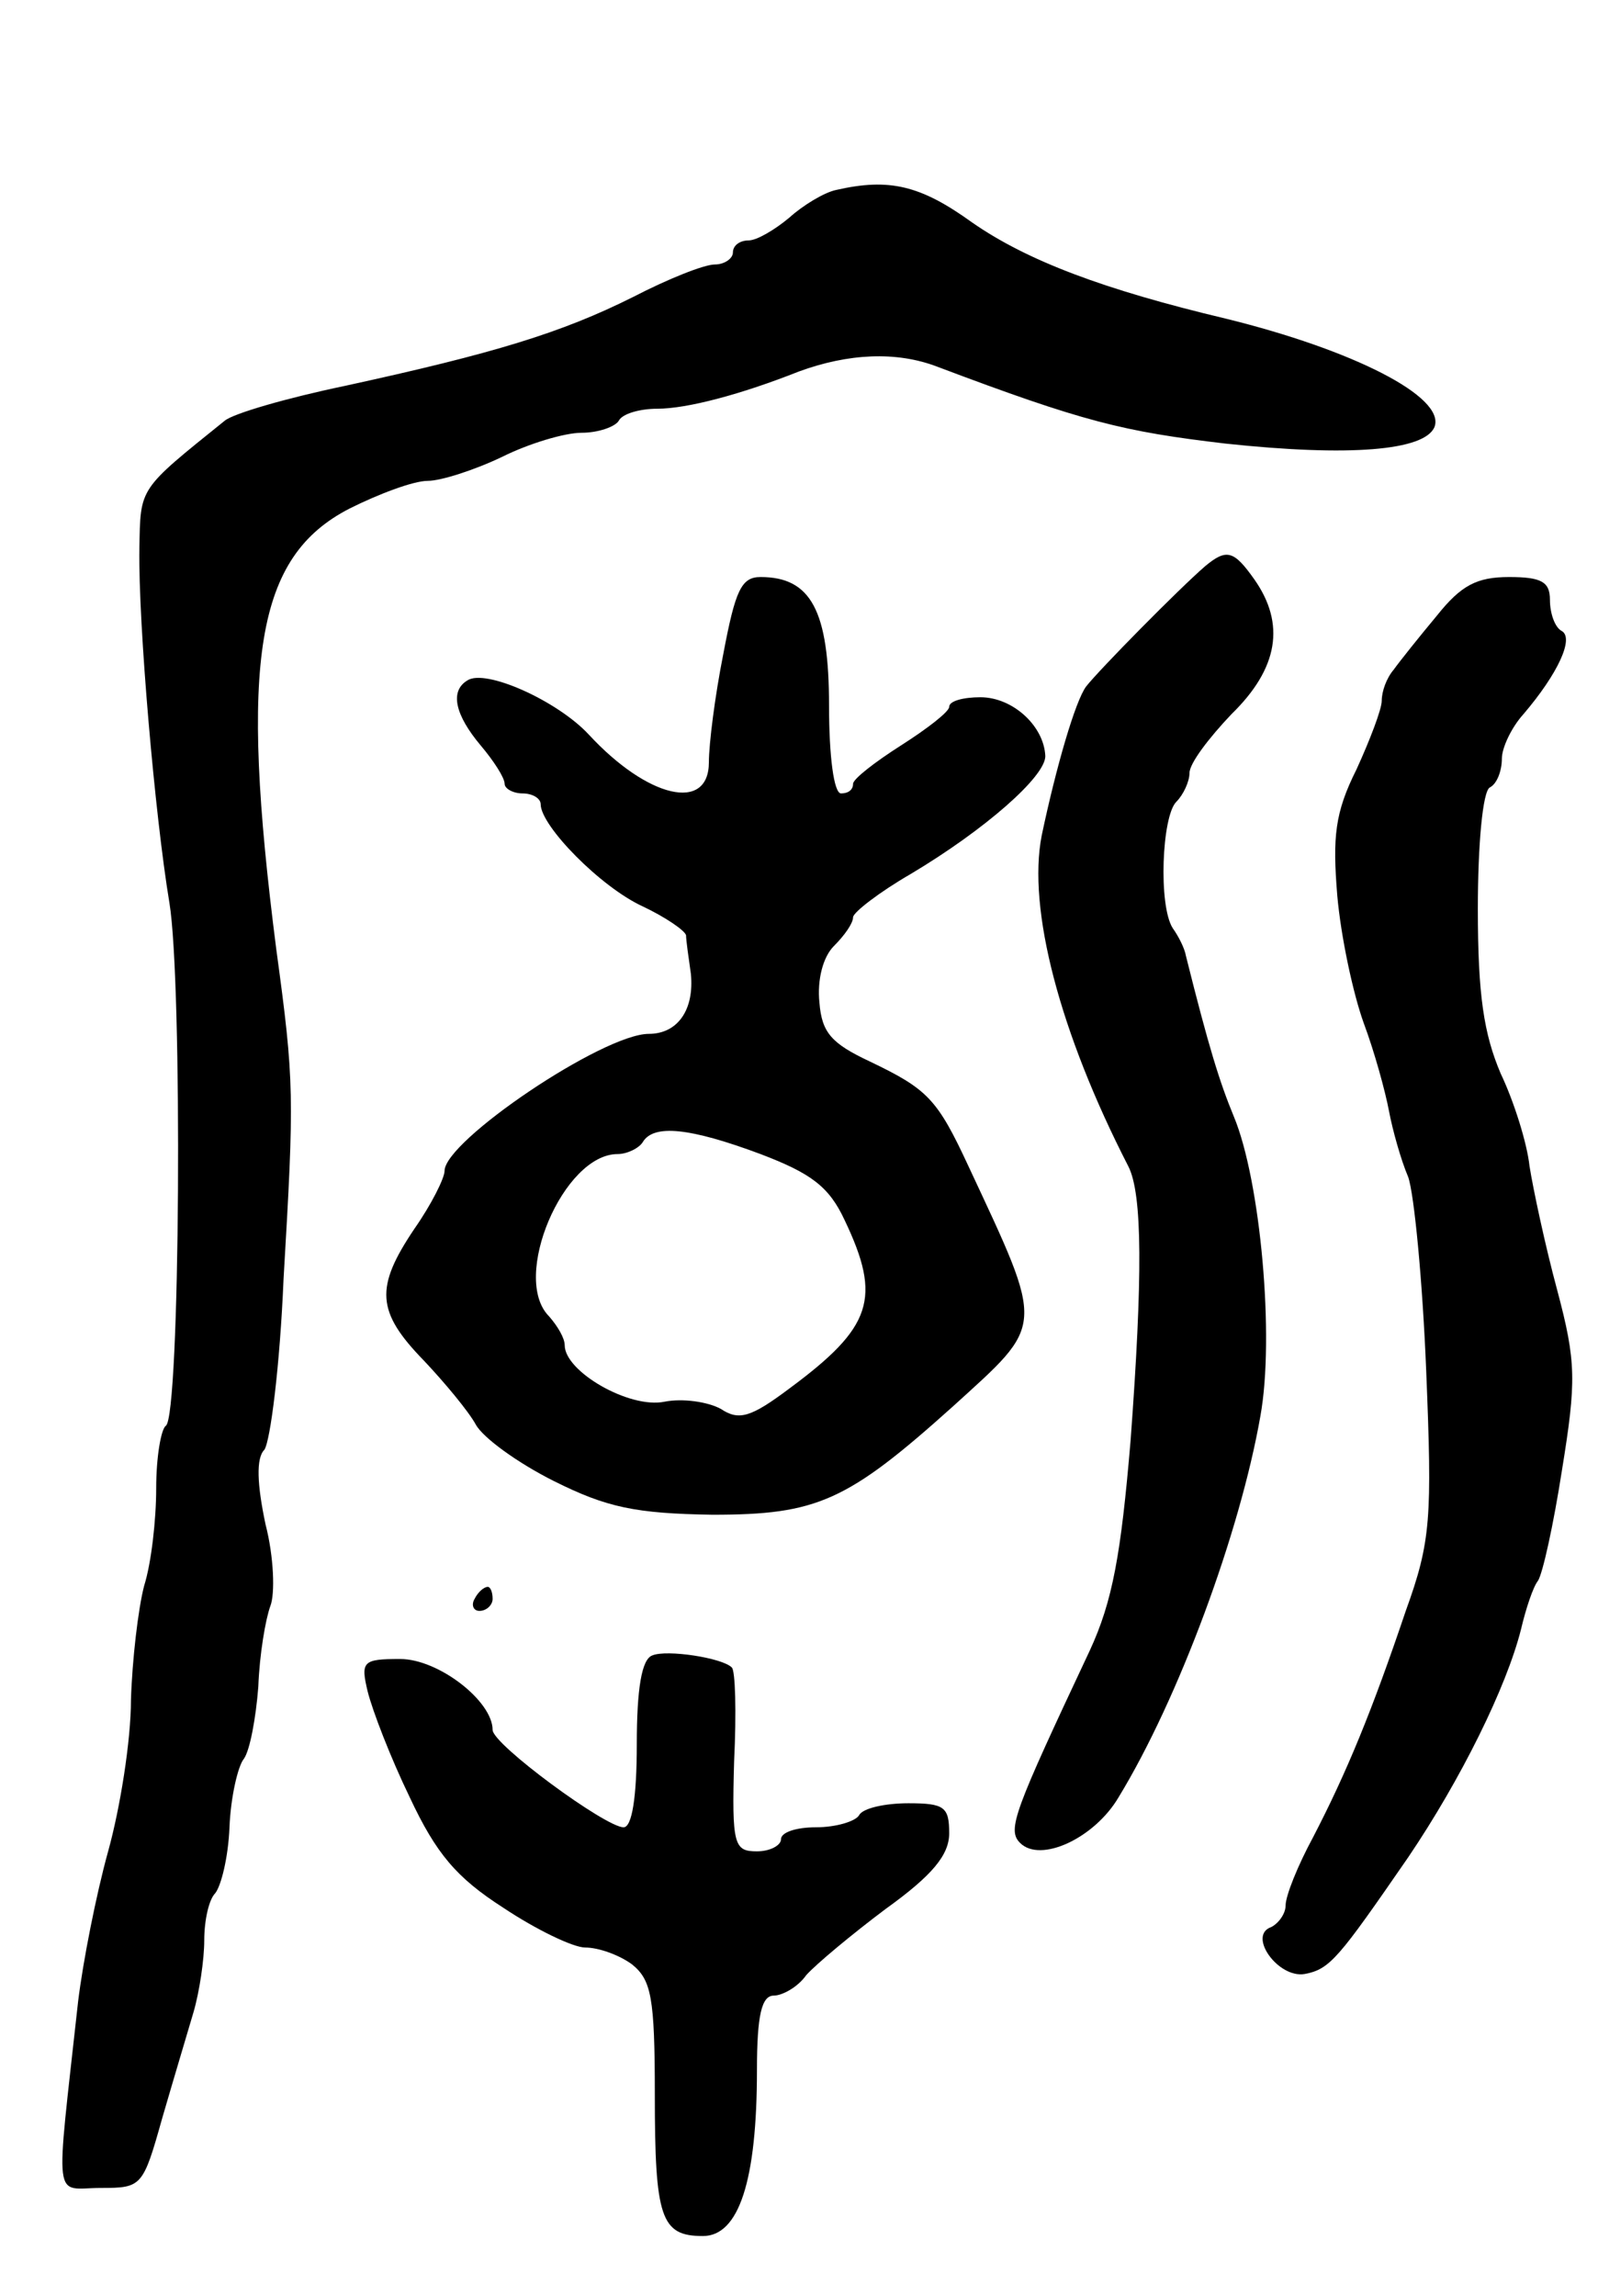 <svg version="1.0" xmlns="http://www.w3.org/2000/svg"
 width="133pt" height="191pt" viewBox="0 0 133 191"
 preserveAspectRatio="xMidYMid meet">
<g transform="translate(0,191) scale(0.1,-0.1)"
fill="#000000" stroke="none">
<path d="M696 1752 c-10 -2 -28 -13 -39 -23 -12 -10 -27 -19 -34 -19 -7 0 -13
-4 -13 -10 0 -5 -7 -10 -15 -10 -9 0 -39 -12 -68 -27 -60 -30 -116 -47 -240
-74 -48 -10 -93 -23 -100 -29 -72 -58 -70 -55 -71 -106 -1 -63 13 -223 25
-295 11 -66 9 -428 -3 -435 -4 -3 -8 -26 -8 -52 0 -26 -4 -62 -10 -81 -5 -19
-10 -62 -11 -95 0 -34 -9 -90 -19 -126 -10 -36 -21 -92 -25 -125 -19 -173 -21
-155 19 -155 34 0 35 1 51 58 9 31 21 71 26 88 5 17 9 44 9 60 0 17 4 34 9 39
5 6 11 30 12 55 1 25 7 51 12 57 5 7 10 34 12 60 1 27 6 56 10 67 4 10 3 41
-4 68 -7 33 -8 55 -1 62 5 7 13 70 16 142 9 153 9 164 -6 274 -31 241 -17 327
61 367 24 12 53 23 65 23 11 0 39 9 62 20 22 11 52 20 66 20 14 0 28 5 31 10
3 6 18 10 32 10 25 0 70 12 118 31 41 15 81 17 115 4 122 -46 155 -54 240 -64
103 -11 166 -6 174 14 9 25 -68 64 -174 90 -101 24 -165 48 -211 80 -43 31
-69 37 -113 27z"/>
<path d="M1003 1439 c-22 -19 -88 -86 -99 -100 -9 -12 -25 -67 -37 -124 -12
-61 15 -164 72 -275 12 -23 12 -93 2 -228 -8 -95 -15 -134 -34 -175 -63 -134
-69 -149 -58 -160 17 -17 62 4 82 38 50 82 101 220 118 317 12 66 0 196 -22
249 -12 29 -21 58 -40 134 -1 6 -6 16 -11 23 -12 19 -9 93 3 105 6 6 11 17 11
24 0 8 16 29 35 49 39 38 45 75 19 112 -17 24 -23 26 -41 11z"/>
<path d="M602 1366 c-7 -35 -12 -75 -12 -90 0 -42 -51 -30 -100 23 -26 28 -86
55 -101 45 -15 -9 -10 -29 11 -54 11 -13 20 -27 20 -32 0 -4 7 -8 15 -8 8 0
15 -4 15 -9 0 -18 50 -69 85 -85 19 -9 35 -20 36 -24 0 -4 2 -18 4 -32 3 -30
-11 -50 -35 -50 -38 0 -170 -89 -170 -114 0 -6 -11 -28 -25 -48 -33 -49 -32
-69 8 -110 17 -18 37 -42 43 -53 6 -11 35 -32 65 -47 44 -22 68 -27 132 -28
87 0 112 11 200 90 77 70 77 63 13 200 -26 56 -34 64 -82 87 -32 15 -40 24
-42 49 -2 19 3 38 12 47 9 9 16 19 16 24 0 4 22 21 48 36 62 37 112 81 112 98
-1 25 -27 49 -54 49 -14 0 -26 -3 -26 -8 0 -4 -18 -18 -40 -32 -22 -14 -40
-28 -40 -32 0 -5 -4 -8 -10 -8 -6 0 -10 31 -10 73 0 79 -15 107 -57 107 -16 0
-21 -11 -31 -64z m31 -416 c42 -16 57 -27 70 -55 31 -65 23 -89 -46 -140 -32
-24 -42 -27 -57 -17 -11 6 -32 9 -47 6 -29 -6 -83 25 -83 47 0 6 -6 16 -13 24
-32 32 12 135 57 135 8 0 18 5 21 10 9 15 39 12 98 -10z"/>
<path d="M1196 1398 c-15 -18 -31 -38 -36 -45 -6 -7 -10 -18 -10 -26 0 -7 -10
-33 -21 -57 -18 -36 -20 -56 -16 -105 3 -34 13 -81 22 -106 9 -24 18 -57 21
-73 3 -16 10 -41 16 -55 5 -14 12 -87 15 -161 5 -123 4 -142 -17 -200 -28 -83
-49 -134 -77 -188 -13 -24 -23 -49 -23 -57 0 -7 -6 -15 -12 -18 -20 -7 6 -43
28 -39 21 4 28 13 86 97 44 65 82 142 94 190 4 17 10 35 14 40 4 6 13 47 20
92 12 74 12 90 -4 150 -10 37 -20 84 -23 103 -2 19 -13 54 -24 77 -14 33 -19
65 -19 137 0 53 4 98 10 101 6 3 10 14 10 24 0 9 8 26 18 37 29 34 42 63 32
69 -6 3 -10 15 -10 26 0 15 -7 19 -34 19 -27 0 -40 -7 -60 -32z"/>
<path d="M395 580 c-3 -5 -1 -10 4 -10 6 0 11 5 11 10 0 6 -2 10 -4 10 -3 0
-8 -4 -11 -10z"/>
<path d="M543 533 c-9 -3 -13 -28 -13 -74 0 -44 -4 -69 -11 -69 -15 0 -109 69
-109 81 0 24 -45 59 -77 59 -31 0 -33 -2 -27 -27 4 -16 19 -55 35 -88 22 -47
39 -67 78 -92 27 -18 58 -33 68 -33 11 0 28 -6 39 -14 16 -13 19 -27 19 -108
0 -103 5 -118 40 -118 30 0 45 46 45 138 0 46 4 62 14 62 7 0 20 7 27 17 8 9
38 34 66 55 39 28 53 45 53 63 0 22 -4 25 -34 25 -19 0 -38 -4 -41 -10 -3 -5
-19 -10 -36 -10 -16 0 -29 -4 -29 -10 0 -5 -9 -10 -20 -10 -19 0 -21 5 -19 75
2 41 1 76 -2 78 -8 8 -54 15 -66 10z"/>
</g>
</svg>
